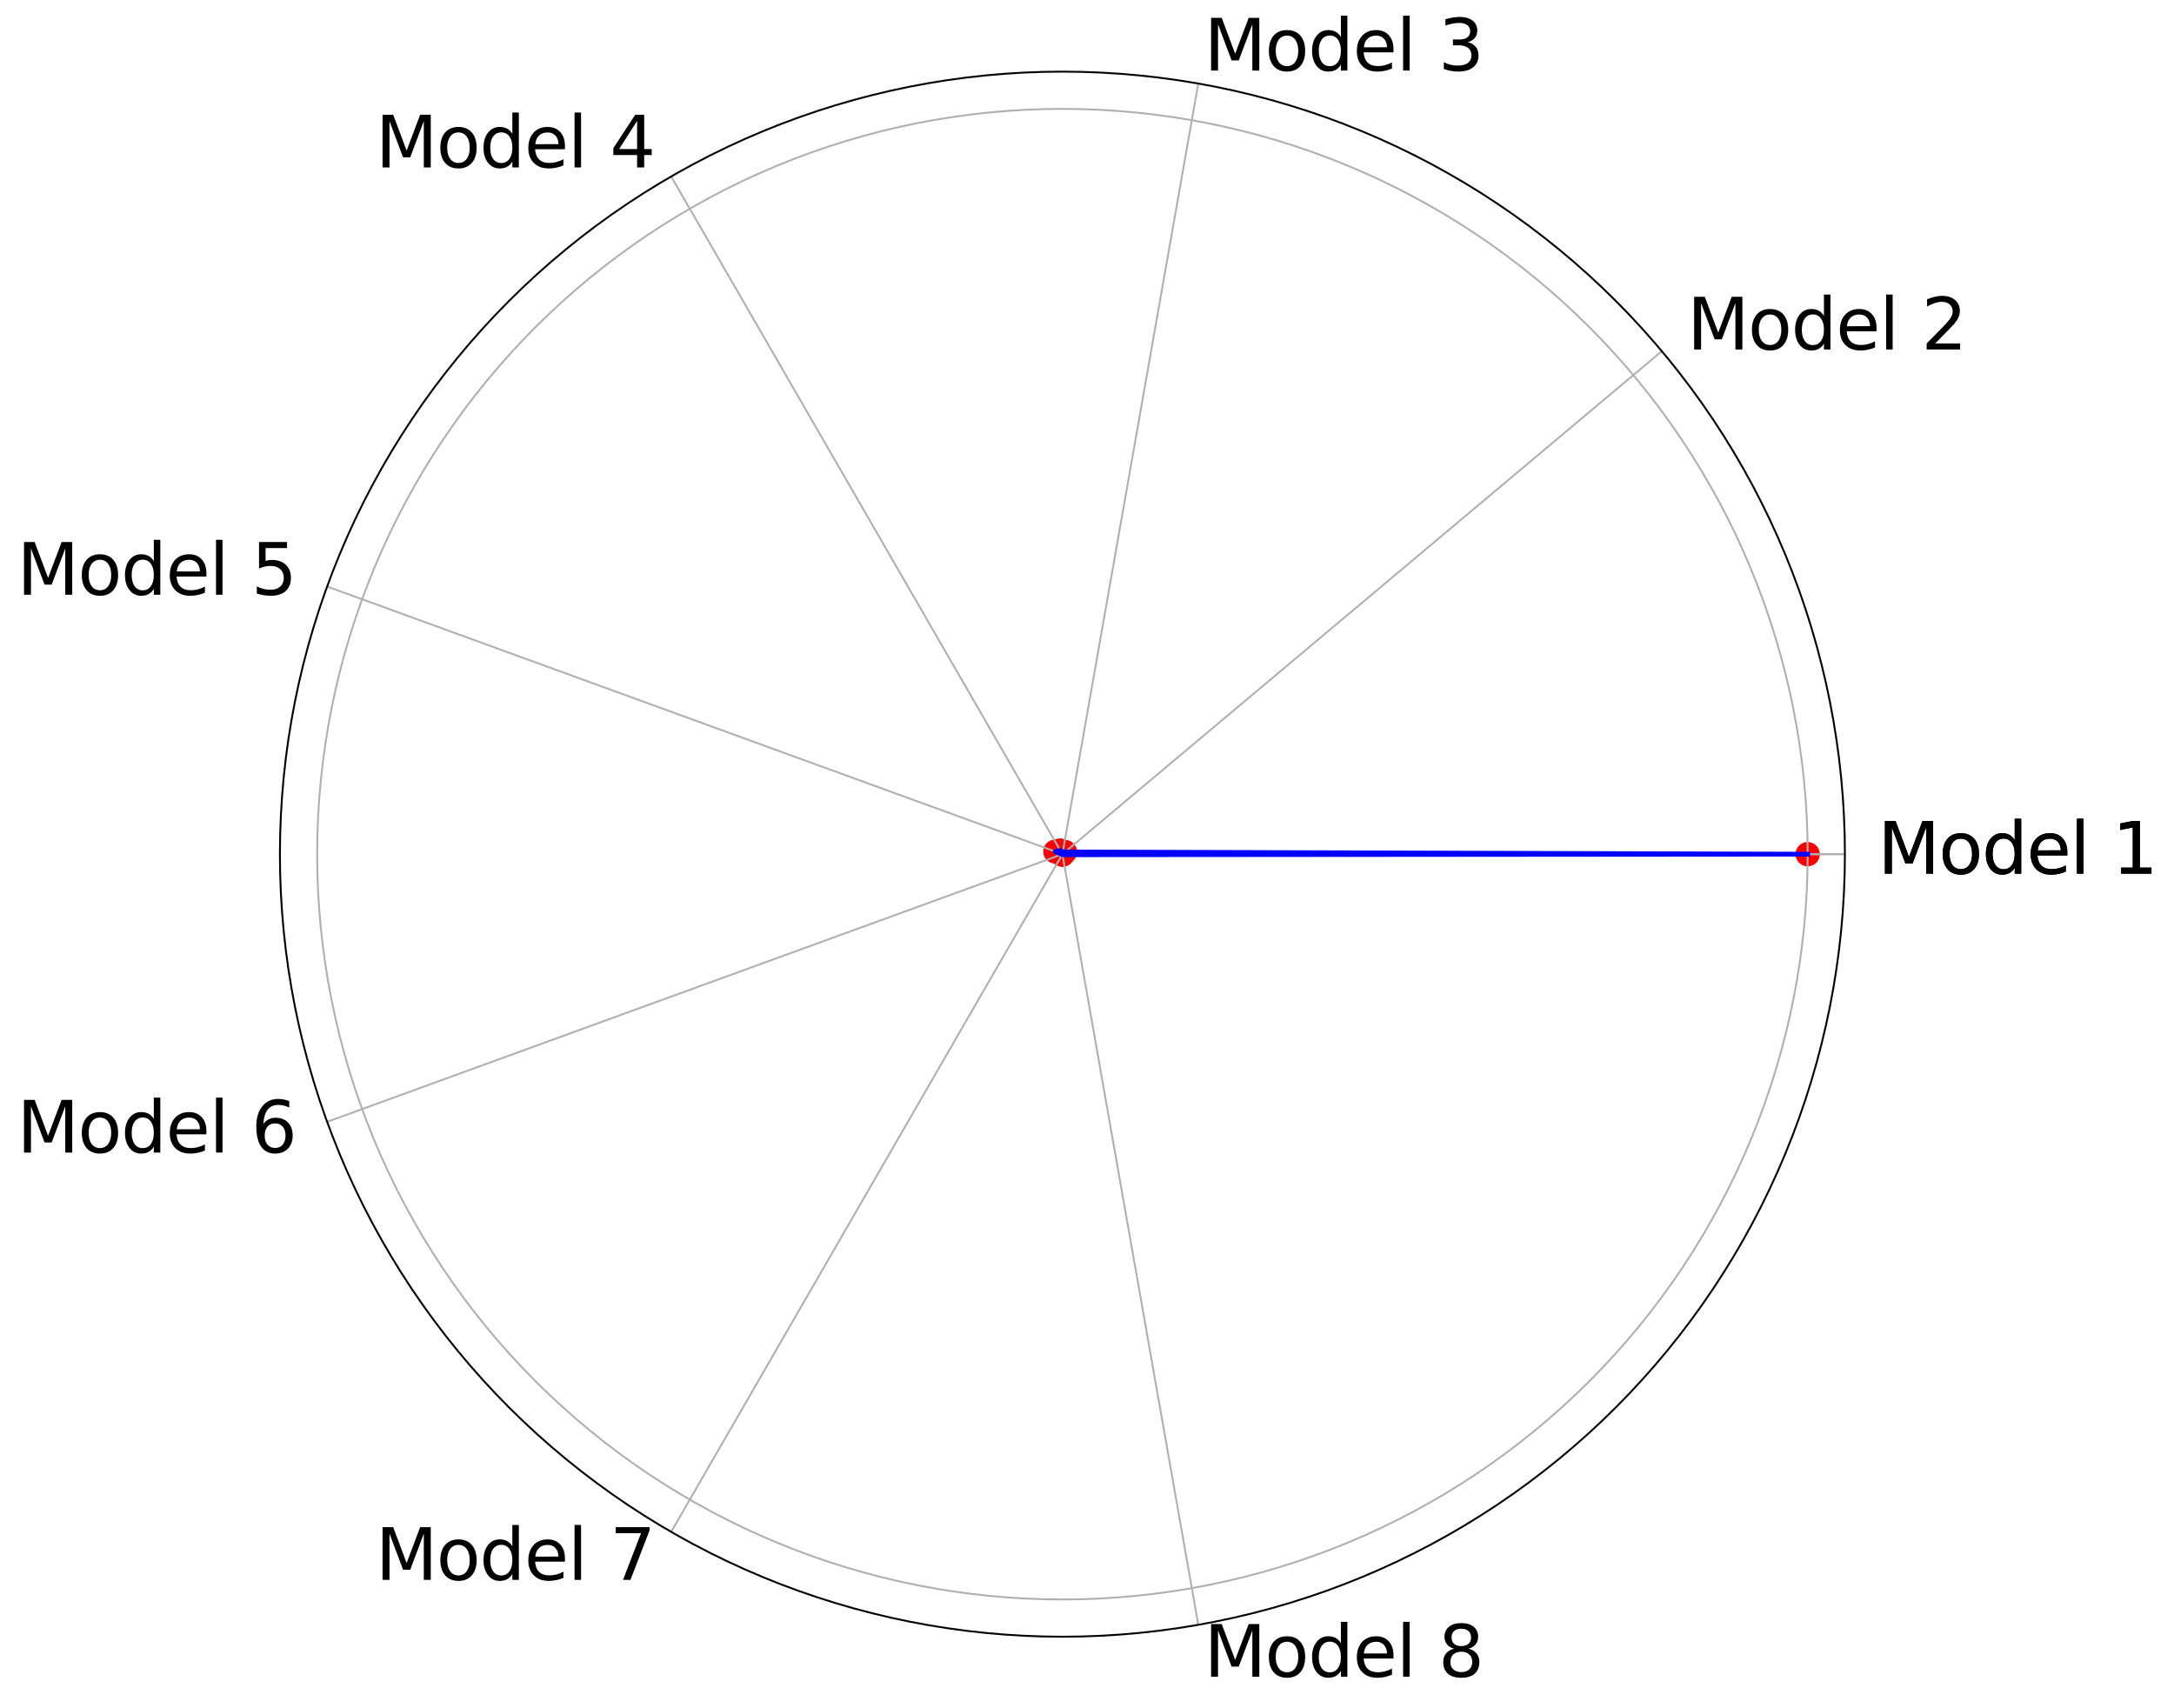 <?xml version="1.0" encoding="utf-8" standalone="no"?>
<!DOCTYPE svg PUBLIC "-//W3C//DTD SVG 1.1//EN"
  "http://www.w3.org/Graphics/SVG/1.1/DTD/svg11.dtd">
<svg xmlns:xlink="http://www.w3.org/1999/xlink" width="924.178pt" height="726.182pt" viewBox="0 0 924.178 726.182" xmlns="http://www.w3.org/2000/svg" version="1.1">
 <defs>
  <style type="text/css">*{stroke-linejoin: round; stroke-linecap: butt}</style>
 </defs>
 <g id="figure_1">
  <g id="patch_1">
   <path d="M 0 726.182 
L 924.178 726.182 
L 924.178 0 
L 0 0 
z
" style="fill: #ffffff"/>
  </g>
  <g id="axes_1">
   <g id="patch_2">
    <path d="M 784.277 363.091 
C 784.277 319.409 775.672 276.152 758.956 235.795 
C 742.24 195.438 717.736 158.767 686.849 127.879 
C 655.961 96.991 619.289 72.488 578.932 55.772 
C 538.576 39.055 495.318 30.451 451.637 30.451 
C 407.955 30.451 364.698 39.055 324.341 55.772 
C 283.984 72.488 247.312 96.991 216.425 127.879 
C 185.537 158.767 161.034 195.438 144.317 235.795 
C 127.601 276.152 118.997 319.409 118.997 363.091 
C 118.997 406.773 127.601 450.03 144.317 490.387 
C 161.034 530.744 185.537 567.415 216.425 598.303 
C 247.312 629.191 283.984 653.694 324.341 670.41 
C 364.698 687.127 407.955 695.731 451.637 695.731 
C 495.318 695.731 538.576 687.127 578.932 670.41 
C 619.289 653.694 655.961 629.191 686.849 598.303 
C 717.736 567.415 742.24 530.744 758.956 490.387 
C 775.672 450.03 784.277 406.773 784.277 363.091 
M 451.637 363.091 
C 451.637 363.091 451.637 363.091 451.637 363.091 
C 451.637 363.091 451.637 363.091 451.637 363.091 
C 451.637 363.091 451.637 363.091 451.637 363.091 
C 451.637 363.091 451.637 363.091 451.637 363.091 
C 451.637 363.091 451.637 363.091 451.637 363.091 
C 451.637 363.091 451.637 363.091 451.637 363.091 
C 451.637 363.091 451.637 363.091 451.637 363.091 
C 451.637 363.091 451.637 363.091 451.637 363.091 
C 451.637 363.091 451.637 363.091 451.637 363.091 
C 451.637 363.091 451.637 363.091 451.637 363.091 
C 451.637 363.091 451.637 363.091 451.637 363.091 
C 451.637 363.091 451.637 363.091 451.637 363.091 
C 451.637 363.091 451.637 363.091 451.637 363.091 
C 451.637 363.091 451.637 363.091 451.637 363.091 
C 451.637 363.091 451.637 363.091 451.637 363.091 
C 451.637 363.091 451.637 363.091 451.637 363.091 
z
" style="fill: #ffffff"/>
   </g>
   <g id="patch_3">
    <path d="M 768.445 363.091 
L 452.771 362.139 
L 451.817 362.066 
L 450.709 361.484 
L 448.586 361.981 
L 451.463 363.154 
L 451.538 363.261 
L 451.682 363.347 
z
" clip-path="url(#p5d1278eed9)" style="fill: #87ceeb; opacity: 0.4"/>
   </g>
   <g id="PathCollection_1">
    <defs>
     <path id="m4afef2cb01" d="M 0 4.61 
C 1.223 4.61 2.395 4.124 3.26 3.26 
C 4.124 2.395 4.61 1.223 4.61 0 
C 4.61 -1.223 4.124 -2.395 3.26 -3.26 
C 2.395 -4.124 1.223 -4.61 0 -4.61 
C -1.223 -4.61 -2.395 -4.124 -3.26 -3.26 
C -4.124 -2.395 -4.61 -1.223 -4.61 0 
C -4.61 1.223 -4.124 2.395 -3.26 3.26 
C -2.395 4.124 -1.223 4.61 0 4.61 
z
" style="stroke: #ff0000"/>
    </defs>
    <g clip-path="url(#p5d1278eed9)">
     <use xlink:href="#m4afef2cb01" x="768.445" y="363.091" style="fill: #ff0000; stroke: #ff0000"/>
     <use xlink:href="#m4afef2cb01" x="452.771" y="362.139" style="fill: #ff0000; stroke: #ff0000"/>
     <use xlink:href="#m4afef2cb01" x="451.817" y="362.066" style="fill: #ff0000; stroke: #ff0000"/>
     <use xlink:href="#m4afef2cb01" x="450.709" y="361.484" style="fill: #ff0000; stroke: #ff0000"/>
     <use xlink:href="#m4afef2cb01" x="448.586" y="361.981" style="fill: #ff0000; stroke: #ff0000"/>
     <use xlink:href="#m4afef2cb01" x="451.463" y="363.154" style="fill: #ff0000; stroke: #ff0000"/>
     <use xlink:href="#m4afef2cb01" x="451.538" y="363.261" style="fill: #ff0000; stroke: #ff0000"/>
     <use xlink:href="#m4afef2cb01" x="451.682" y="363.347" style="fill: #ff0000; stroke: #ff0000"/>
     <use xlink:href="#m4afef2cb01" x="768.445" y="363.091" style="fill: #ff0000; stroke: #ff0000"/>
    </g>
   </g>
   <g id="matplotlib.axis_1">
    <g id="xtick_1">
     <g id="line2d_1">
      <path d="M 451.637 363.091 
L 784.277 363.091 
" clip-path="url(#p5d1278eed9)" style="fill: none; stroke: #b0b0b0; stroke-width: 0.8; stroke-linecap: square"/>
     </g>
     <g id="text_1">
      <!-- Model 1 -->
      <g transform="translate(798.277 371.369) scale(0.3 -0.3)">
       <defs>
        <path id="DejaVuSans-4d" d="M 628 4666 
L 1569 4666 
L 2759 1491 
L 3956 4666 
L 4897 4666 
L 4897 0 
L 4281 0 
L 4281 4097 
L 3078 897 
L 2444 897 
L 1241 4097 
L 1241 0 
L 628 0 
L 628 4666 
z
" transform="scale(0.016)"/>
        <path id="DejaVuSans-6f" d="M 1959 3097 
Q 1497 3097 1228 2736 
Q 959 2375 959 1747 
Q 959 1119 1226 758 
Q 1494 397 1959 397 
Q 2419 397 2687 759 
Q 2956 1122 2956 1747 
Q 2956 2369 2687 2733 
Q 2419 3097 1959 3097 
z
M 1959 3584 
Q 2709 3584 3137 3096 
Q 3566 2609 3566 1747 
Q 3566 888 3137 398 
Q 2709 -91 1959 -91 
Q 1206 -91 779 398 
Q 353 888 353 1747 
Q 353 2609 779 3096 
Q 1206 3584 1959 3584 
z
" transform="scale(0.016)"/>
        <path id="DejaVuSans-64" d="M 2906 2969 
L 2906 4863 
L 3481 4863 
L 3481 0 
L 2906 0 
L 2906 525 
Q 2725 213 2448 61 
Q 2172 -91 1784 -91 
Q 1150 -91 751 415 
Q 353 922 353 1747 
Q 353 2572 751 3078 
Q 1150 3584 1784 3584 
Q 2172 3584 2448 3432 
Q 2725 3281 2906 2969 
z
M 947 1747 
Q 947 1113 1208 752 
Q 1469 391 1925 391 
Q 2381 391 2643 752 
Q 2906 1113 2906 1747 
Q 2906 2381 2643 2742 
Q 2381 3103 1925 3103 
Q 1469 3103 1208 2742 
Q 947 2381 947 1747 
z
" transform="scale(0.016)"/>
        <path id="DejaVuSans-65" d="M 3597 1894 
L 3597 1613 
L 953 1613 
Q 991 1019 1311 708 
Q 1631 397 2203 397 
Q 2534 397 2845 478 
Q 3156 559 3463 722 
L 3463 178 
Q 3153 47 2828 -22 
Q 2503 -91 2169 -91 
Q 1331 -91 842 396 
Q 353 884 353 1716 
Q 353 2575 817 3079 
Q 1281 3584 2069 3584 
Q 2775 3584 3186 3129 
Q 3597 2675 3597 1894 
z
M 3022 2063 
Q 3016 2534 2758 2815 
Q 2500 3097 2075 3097 
Q 1594 3097 1305 2825 
Q 1016 2553 972 2059 
L 3022 2063 
z
" transform="scale(0.016)"/>
        <path id="DejaVuSans-6c" d="M 603 4863 
L 1178 4863 
L 1178 0 
L 603 0 
L 603 4863 
z
" transform="scale(0.016)"/>
        <path id="DejaVuSans-20" transform="scale(0.016)"/>
        <path id="DejaVuSans-31" d="M 794 531 
L 1825 531 
L 1825 4091 
L 703 3866 
L 703 4441 
L 1819 4666 
L 2450 4666 
L 2450 531 
L 3481 531 
L 3481 0 
L 794 0 
L 794 531 
z
" transform="scale(0.016)"/>
       </defs>
       <use xlink:href="#DejaVuSans-4d"/>
       <use xlink:href="#DejaVuSans-6f" x="86.279"/>
       <use xlink:href="#DejaVuSans-64" x="147.461"/>
       <use xlink:href="#DejaVuSans-65" x="210.938"/>
       <use xlink:href="#DejaVuSans-6c" x="272.461"/>
       <use xlink:href="#DejaVuSans-20" x="300.244"/>
       <use xlink:href="#DejaVuSans-31" x="332.031"/>
      </g>
     </g>
    </g>
    <g id="xtick_2">
     <g id="line2d_2">
      <path d="M 451.637 363.091 
L 706.454 149.274 
" clip-path="url(#p5d1278eed9)" style="fill: none; stroke: #b0b0b0; stroke-width: 0.8; stroke-linecap: square"/>
     </g>
     <g id="text_2">
      <!-- Model 2 -->
      <g transform="translate(717.178 148.553) scale(0.3 -0.3)">
       <defs>
        <path id="DejaVuSans-32" d="M 1228 531 
L 3431 531 
L 3431 0 
L 469 0 
L 469 531 
Q 828 903 1448 1529 
Q 2069 2156 2228 2338 
Q 2531 2678 2651 2914 
Q 2772 3150 2772 3378 
Q 2772 3750 2511 3984 
Q 2250 4219 1831 4219 
Q 1534 4219 1204 4116 
Q 875 4013 500 3803 
L 500 4441 
Q 881 4594 1212 4672 
Q 1544 4750 1819 4750 
Q 2544 4750 2975 4387 
Q 3406 4025 3406 3419 
Q 3406 3131 3298 2873 
Q 3191 2616 2906 2266 
Q 2828 2175 2409 1742 
Q 1991 1309 1228 531 
z
" transform="scale(0.016)"/>
       </defs>
       <use xlink:href="#DejaVuSans-4d"/>
       <use xlink:href="#DejaVuSans-6f" x="86.279"/>
       <use xlink:href="#DejaVuSans-64" x="147.461"/>
       <use xlink:href="#DejaVuSans-65" x="210.938"/>
       <use xlink:href="#DejaVuSans-6c" x="272.461"/>
       <use xlink:href="#DejaVuSans-20" x="300.244"/>
       <use xlink:href="#DejaVuSans-32" x="332.031"/>
      </g>
     </g>
    </g>
    <g id="xtick_3">
     <g id="line2d_3">
      <path d="M 451.637 363.091 
L 509.399 35.504 
" clip-path="url(#p5d1278eed9)" style="fill: none; stroke: #b0b0b0; stroke-width: 0.8; stroke-linecap: square"/>
     </g>
     <g id="text_3">
      <!-- Model 3 -->
      <g transform="translate(511.83 29.995) scale(0.3 -0.3)">
       <defs>
        <path id="DejaVuSans-33" d="M 2597 2516 
Q 3050 2419 3304 2112 
Q 3559 1806 3559 1356 
Q 3559 666 3084 287 
Q 2609 -91 1734 -91 
Q 1441 -91 1130 -33 
Q 819 25 488 141 
L 488 750 
Q 750 597 1062 519 
Q 1375 441 1716 441 
Q 2309 441 2620 675 
Q 2931 909 2931 1356 
Q 2931 1769 2642 2001 
Q 2353 2234 1838 2234 
L 1294 2234 
L 1294 2753 
L 1863 2753 
Q 2328 2753 2575 2939 
Q 2822 3125 2822 3475 
Q 2822 3834 2567 4026 
Q 2313 4219 1838 4219 
Q 1578 4219 1281 4162 
Q 984 4106 628 3988 
L 628 4550 
Q 988 4650 1302 4700 
Q 1616 4750 1894 4750 
Q 2613 4750 3031 4423 
Q 3450 4097 3450 3541 
Q 3450 3153 3228 2886 
Q 3006 2619 2597 2516 
z
" transform="scale(0.016)"/>
       </defs>
       <use xlink:href="#DejaVuSans-4d"/>
       <use xlink:href="#DejaVuSans-6f" x="86.279"/>
       <use xlink:href="#DejaVuSans-64" x="147.461"/>
       <use xlink:href="#DejaVuSans-65" x="210.938"/>
       <use xlink:href="#DejaVuSans-6c" x="272.461"/>
       <use xlink:href="#DejaVuSans-20" x="300.244"/>
       <use xlink:href="#DejaVuSans-33" x="332.031"/>
      </g>
     </g>
    </g>
    <g id="xtick_4">
     <g id="line2d_4">
      <path d="M 451.637 363.091 
L 285.317 75.016 
" clip-path="url(#p5d1278eed9)" style="fill: none; stroke: #b0b0b0; stroke-width: 0.8; stroke-linecap: square"/>
     </g>
     <g id="text_4">
      <!-- Model 4 -->
      <g transform="translate(159.615 71.17) scale(0.3 -0.3)">
       <defs>
        <path id="DejaVuSans-34" d="M 2419 4116 
L 825 1625 
L 2419 1625 
L 2419 4116 
z
M 2253 4666 
L 3047 4666 
L 3047 1625 
L 3713 1625 
L 3713 1100 
L 3047 1100 
L 3047 0 
L 2419 0 
L 2419 1100 
L 313 1100 
L 313 1709 
L 2253 4666 
z
" transform="scale(0.016)"/>
       </defs>
       <use xlink:href="#DejaVuSans-4d"/>
       <use xlink:href="#DejaVuSans-6f" x="86.279"/>
       <use xlink:href="#DejaVuSans-64" x="147.461"/>
       <use xlink:href="#DejaVuSans-65" x="210.938"/>
       <use xlink:href="#DejaVuSans-6c" x="272.461"/>
       <use xlink:href="#DejaVuSans-20" x="300.244"/>
       <use xlink:href="#DejaVuSans-34" x="332.031"/>
      </g>
     </g>
    </g>
    <g id="xtick_5">
     <g id="line2d_5">
      <path d="M 451.637 363.091 
L 139.057 249.321 
" clip-path="url(#p5d1278eed9)" style="fill: none; stroke: #b0b0b0; stroke-width: 0.8; stroke-linecap: square"/>
     </g>
     <g id="text_5">
      <!-- Model 5 -->
      <g transform="translate(7.2 252.811) scale(0.3 -0.3)">
       <defs>
        <path id="DejaVuSans-35" d="M 691 4666 
L 3169 4666 
L 3169 4134 
L 1269 4134 
L 1269 2991 
Q 1406 3038 1543 3061 
Q 1681 3084 1819 3084 
Q 2600 3084 3056 2656 
Q 3513 2228 3513 1497 
Q 3513 744 3044 326 
Q 2575 -91 1722 -91 
Q 1428 -91 1123 -41 
Q 819 9 494 109 
L 494 744 
Q 775 591 1075 516 
Q 1375 441 1709 441 
Q 2250 441 2565 725 
Q 2881 1009 2881 1497 
Q 2881 1984 2565 2268 
Q 2250 2553 1709 2553 
Q 1456 2553 1204 2497 
Q 953 2441 691 2322 
L 691 4666 
z
" transform="scale(0.016)"/>
       </defs>
       <use xlink:href="#DejaVuSans-4d"/>
       <use xlink:href="#DejaVuSans-6f" x="86.279"/>
       <use xlink:href="#DejaVuSans-64" x="147.461"/>
       <use xlink:href="#DejaVuSans-65" x="210.938"/>
       <use xlink:href="#DejaVuSans-6c" x="272.461"/>
       <use xlink:href="#DejaVuSans-20" x="300.244"/>
       <use xlink:href="#DejaVuSans-35" x="332.031"/>
      </g>
     </g>
    </g>
    <g id="xtick_6">
     <g id="line2d_6">
      <path d="M 451.637 363.091 
L 139.057 476.861 
" clip-path="url(#p5d1278eed9)" style="fill: none; stroke: #b0b0b0; stroke-width: 0.8; stroke-linecap: square"/>
     </g>
     <g id="text_6">
      <!-- Model 6 -->
      <g transform="translate(7.2 489.927) scale(0.3 -0.3)">
       <defs>
        <path id="DejaVuSans-36" d="M 2113 2584 
Q 1688 2584 1439 2293 
Q 1191 2003 1191 1497 
Q 1191 994 1439 701 
Q 1688 409 2113 409 
Q 2538 409 2786 701 
Q 3034 994 3034 1497 
Q 3034 2003 2786 2293 
Q 2538 2584 2113 2584 
z
M 3366 4563 
L 3366 3988 
Q 3128 4100 2886 4159 
Q 2644 4219 2406 4219 
Q 1781 4219 1451 3797 
Q 1122 3375 1075 2522 
Q 1259 2794 1537 2939 
Q 1816 3084 2150 3084 
Q 2853 3084 3261 2657 
Q 3669 2231 3669 1497 
Q 3669 778 3244 343 
Q 2819 -91 2113 -91 
Q 1303 -91 875 529 
Q 447 1150 447 2328 
Q 447 3434 972 4092 
Q 1497 4750 2381 4750 
Q 2619 4750 2861 4703 
Q 3103 4656 3366 4563 
z
" transform="scale(0.016)"/>
       </defs>
       <use xlink:href="#DejaVuSans-4d"/>
       <use xlink:href="#DejaVuSans-6f" x="86.279"/>
       <use xlink:href="#DejaVuSans-64" x="147.461"/>
       <use xlink:href="#DejaVuSans-65" x="210.938"/>
       <use xlink:href="#DejaVuSans-6c" x="272.461"/>
       <use xlink:href="#DejaVuSans-20" x="300.244"/>
       <use xlink:href="#DejaVuSans-36" x="332.031"/>
      </g>
     </g>
    </g>
    <g id="xtick_7">
     <g id="line2d_7">
      <path d="M 451.637 363.091 
L 285.317 651.166 
" clip-path="url(#p5d1278eed9)" style="fill: none; stroke: #b0b0b0; stroke-width: 0.8; stroke-linecap: square"/>
     </g>
     <g id="text_7">
      <!-- Model 7 -->
      <g transform="translate(159.615 671.568) scale(0.3 -0.3)">
       <defs>
        <path id="DejaVuSans-37" d="M 525 4666 
L 3525 4666 
L 3525 4397 
L 1831 0 
L 1172 0 
L 2766 4134 
L 525 4134 
L 525 4666 
z
" transform="scale(0.016)"/>
       </defs>
       <use xlink:href="#DejaVuSans-4d"/>
       <use xlink:href="#DejaVuSans-6f" x="86.279"/>
       <use xlink:href="#DejaVuSans-64" x="147.461"/>
       <use xlink:href="#DejaVuSans-65" x="210.938"/>
       <use xlink:href="#DejaVuSans-6c" x="272.461"/>
       <use xlink:href="#DejaVuSans-20" x="300.244"/>
       <use xlink:href="#DejaVuSans-37" x="332.031"/>
      </g>
     </g>
    </g>
    <g id="xtick_8">
     <g id="line2d_8">
      <path d="M 451.637 363.091 
L 509.399 690.677 
" clip-path="url(#p5d1278eed9)" style="fill: none; stroke: #b0b0b0; stroke-width: 0.8; stroke-linecap: square"/>
     </g>
     <g id="text_8">
      <!-- Model 8 -->
      <g transform="translate(511.83 712.743) scale(0.3 -0.3)">
       <defs>
        <path id="DejaVuSans-38" d="M 2034 2216 
Q 1584 2216 1326 1975 
Q 1069 1734 1069 1313 
Q 1069 891 1326 650 
Q 1584 409 2034 409 
Q 2484 409 2743 651 
Q 3003 894 3003 1313 
Q 3003 1734 2745 1975 
Q 2488 2216 2034 2216 
z
M 1403 2484 
Q 997 2584 770 2862 
Q 544 3141 544 3541 
Q 544 4100 942 4425 
Q 1341 4750 2034 4750 
Q 2731 4750 3128 4425 
Q 3525 4100 3525 3541 
Q 3525 3141 3298 2862 
Q 3072 2584 2669 2484 
Q 3125 2378 3379 2068 
Q 3634 1759 3634 1313 
Q 3634 634 3220 271 
Q 2806 -91 2034 -91 
Q 1263 -91 848 271 
Q 434 634 434 1313 
Q 434 1759 690 2068 
Q 947 2378 1403 2484 
z
M 1172 3481 
Q 1172 3119 1398 2916 
Q 1625 2713 2034 2713 
Q 2441 2713 2670 2916 
Q 2900 3119 2900 3481 
Q 2900 3844 2670 4047 
Q 2441 4250 2034 4250 
Q 1625 4250 1398 4047 
Q 1172 3844 1172 3481 
z
" transform="scale(0.016)"/>
       </defs>
       <use xlink:href="#DejaVuSans-4d"/>
       <use xlink:href="#DejaVuSans-6f" x="86.279"/>
       <use xlink:href="#DejaVuSans-64" x="147.461"/>
       <use xlink:href="#DejaVuSans-65" x="210.938"/>
       <use xlink:href="#DejaVuSans-6c" x="272.461"/>
       <use xlink:href="#DejaVuSans-20" x="300.244"/>
       <use xlink:href="#DejaVuSans-38" x="332.031"/>
      </g>
     </g>
    </g>
    <g id="xtick_9">
     <g id="line2d_9">
      <path d="M 451.637 363.091 
L 784.277 363.091 
" clip-path="url(#p5d1278eed9)" style="fill: none; stroke: #b0b0b0; stroke-width: 0.8; stroke-linecap: square"/>
     </g>
     <g id="text_9">
      <!-- Model 1 -->
      <g transform="translate(798.277 371.369) scale(0.3 -0.3)">
       <use xlink:href="#DejaVuSans-4d"/>
       <use xlink:href="#DejaVuSans-6f" x="86.279"/>
       <use xlink:href="#DejaVuSans-64" x="147.461"/>
       <use xlink:href="#DejaVuSans-65" x="210.938"/>
       <use xlink:href="#DejaVuSans-6c" x="272.461"/>
       <use xlink:href="#DejaVuSans-20" x="300.244"/>
       <use xlink:href="#DejaVuSans-31" x="332.031"/>
      </g>
     </g>
    </g>
   </g>
   <g id="matplotlib.axis_2">
    <g id="ytick_1">
     <g id="line2d_10">
      <path d="M 768.445 363.091 
C 768.445 321.488 760.251 280.29 744.33 241.853 
C 728.409 203.417 705.072 168.491 675.654 139.073 
C 646.237 109.656 611.31 86.319 572.874 70.398 
C 534.438 54.477 493.24 46.282 451.637 46.282 
C 410.034 46.282 368.835 54.477 330.399 70.398 
C 291.963 86.319 257.037 109.656 227.619 139.073 
C 198.201 168.491 174.864 203.417 158.943 241.853 
C 143.023 280.29 134.828 321.488 134.828 363.091 
C 134.828 404.694 143.023 445.892 158.943 484.328 
C 174.864 522.765 198.201 557.691 227.619 587.109 
C 257.037 616.526 291.963 639.863 330.399 655.784 
C 368.835 671.705 410.034 679.9 451.637 679.9 
C 493.24 679.9 534.438 671.705 572.874 655.784 
C 611.31 639.863 646.237 616.526 675.654 587.109 
C 705.072 557.691 728.409 522.765 744.33 484.328 
C 760.251 445.892 768.445 404.694 768.445 363.091 
" clip-path="url(#p5d1278eed9)" style="fill: none; stroke: #b0b0b0; stroke-width: 0.8; stroke-linecap: square"/>
     </g>
    </g>
   </g>
   <g id="line2d_11">
    <path d="M 768.445 363.091 
L 452.771 362.139 
L 451.817 362.066 
L 450.709 361.484 
L 448.586 361.981 
L 451.463 363.154 
L 451.538 363.261 
L 451.682 363.347 
L 768.445 363.091 
" clip-path="url(#p5d1278eed9)" style="fill: none; stroke: #0000ff; stroke-width: 2; stroke-linecap: square"/>
   </g>
   <g id="patch_4">
    <path d="M 784.277 363.091 
C 784.277 319.409 775.672 276.152 758.956 235.795 
C 742.24 195.438 717.736 158.767 686.849 127.879 
C 655.961 96.991 619.289 72.488 578.932 55.772 
C 538.576 39.055 495.318 30.451 451.637 30.451 
C 407.955 30.451 364.698 39.055 324.341 55.772 
C 283.984 72.488 247.312 96.991 216.425 127.879 
C 185.537 158.767 161.034 195.438 144.317 235.795 
C 127.601 276.152 118.997 319.409 118.997 363.091 
C 118.997 406.773 127.601 450.03 144.317 490.387 
C 161.034 530.744 185.537 567.415 216.425 598.303 
C 247.312 629.191 283.984 653.694 324.341 670.41 
C 364.698 687.127 407.955 695.731 451.637 695.731 
C 495.318 695.731 538.576 687.127 578.932 670.41 
C 619.289 653.694 655.961 629.191 686.849 598.303 
C 717.736 567.415 742.24 530.744 758.956 490.387 
C 775.672 450.03 784.277 406.773 784.277 363.091 
" style="fill: none; stroke: #000000; stroke-width: 0.8; stroke-linejoin: miter; stroke-linecap: square"/>
   </g>
  </g>
 </g>
 <defs>
  <clipPath id="p5d1278eed9">
   <path d="M 784.277 363.091 
C 784.277 319.409 775.672 276.152 758.956 235.795 
C 742.24 195.438 717.736 158.767 686.849 127.879 
C 655.961 96.991 619.289 72.488 578.932 55.772 
C 538.576 39.055 495.318 30.451 451.637 30.451 
C 407.955 30.451 364.698 39.055 324.341 55.772 
C 283.984 72.488 247.312 96.991 216.425 127.879 
C 185.537 158.767 161.034 195.438 144.317 235.795 
C 127.601 276.152 118.997 319.409 118.997 363.091 
C 118.997 406.773 127.601 450.03 144.317 490.387 
C 161.034 530.744 185.537 567.415 216.425 598.303 
C 247.312 629.191 283.984 653.694 324.341 670.41 
C 364.698 687.127 407.955 695.731 451.637 695.731 
C 495.318 695.731 538.576 687.127 578.932 670.41 
C 619.289 653.694 655.961 629.191 686.849 598.303 
C 717.736 567.415 742.24 530.744 758.956 490.387 
C 775.672 450.03 784.277 406.773 784.277 363.091 
M 451.637 363.091 
C 451.637 363.091 451.637 363.091 451.637 363.091 
C 451.637 363.091 451.637 363.091 451.637 363.091 
C 451.637 363.091 451.637 363.091 451.637 363.091 
C 451.637 363.091 451.637 363.091 451.637 363.091 
C 451.637 363.091 451.637 363.091 451.637 363.091 
C 451.637 363.091 451.637 363.091 451.637 363.091 
C 451.637 363.091 451.637 363.091 451.637 363.091 
C 451.637 363.091 451.637 363.091 451.637 363.091 
C 451.637 363.091 451.637 363.091 451.637 363.091 
C 451.637 363.091 451.637 363.091 451.637 363.091 
C 451.637 363.091 451.637 363.091 451.637 363.091 
C 451.637 363.091 451.637 363.091 451.637 363.091 
C 451.637 363.091 451.637 363.091 451.637 363.091 
C 451.637 363.091 451.637 363.091 451.637 363.091 
C 451.637 363.091 451.637 363.091 451.637 363.091 
C 451.637 363.091 451.637 363.091 451.637 363.091 
z
"/>
  </clipPath>
 </defs>
</svg>

